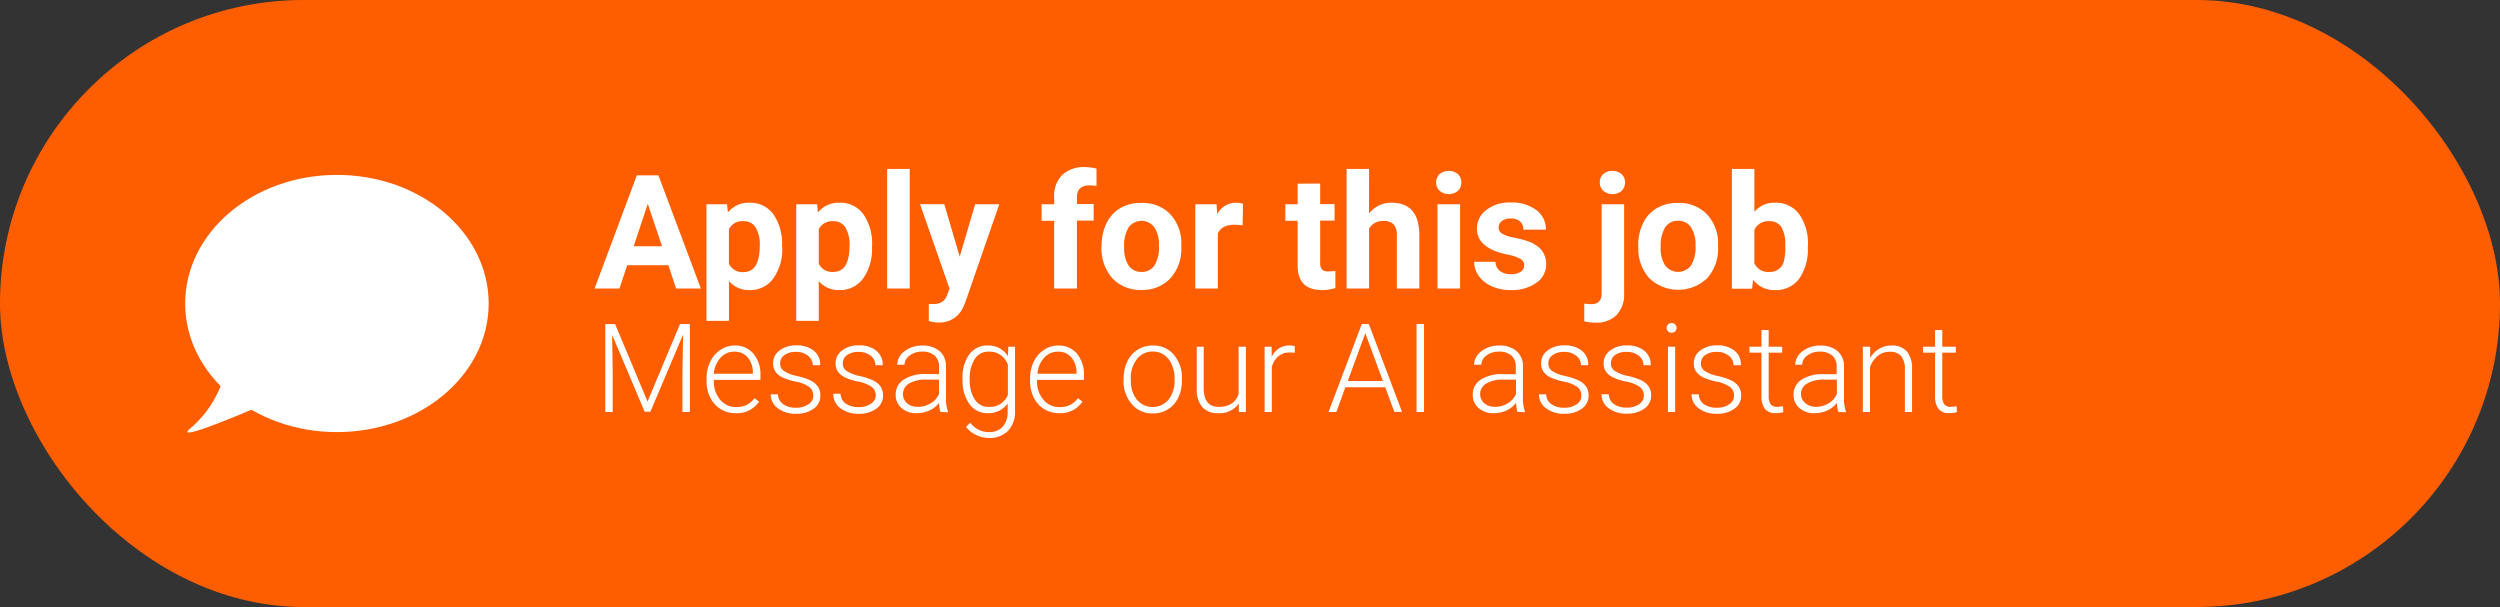 <svg xmlns="http://www.w3.org/2000/svg" viewBox="0 0 486 118"><rect x="0" y="0" width="486" height="118" fill="#333333" stroke="none"/><defs><style>.cls-1{fill:#fe5e00;}.cls-2{fill:#fff;}</style></defs><g id="Layer_2" data-name="Layer 2"><g id="Layer_1-2" data-name="Layer 1"><rect class="cls-1" width="486" height="118" rx="59"/><ellipse class="cls-2" cx="65.5" cy="59" rx="29.5" ry="25"/><path class="cls-2" d="M44,71.28a21,21,0,0,1-7,12c-6,5,38-15,41-17S44,71.28,44,71.28Z"/><path class="cls-2" d="M129.93,51.55h-8l-1.51,4.54h-4.83l8.21-22H128l8.25,22h-4.82Zm-6.74-3.68h5.51l-2.77-8.25Z"/><path class="cls-2" d="M152.07,48.05a9.79,9.79,0,0,1-1.72,6.06,5.5,5.5,0,0,1-4.64,2.28,5.11,5.11,0,0,1-4-1.73v7.72h-4.37V39.71h4l.16,1.6a5.13,5.13,0,0,1,4.14-1.9,5.53,5.53,0,0,1,4.71,2.24,10.07,10.07,0,0,1,1.68,6.17Zm-4.37-.32a6.47,6.47,0,0,0-.81-3.53A2.66,2.66,0,0,0,144.53,43a2.87,2.87,0,0,0-2.83,1.58v6.7a2.92,2.92,0,0,0,2.86,1.62Q147.7,52.86,147.7,47.73Z"/><path class="cls-2" d="M169.52,48.05a9.86,9.86,0,0,1-1.71,6.06,5.52,5.52,0,0,1-4.64,2.28,5.08,5.08,0,0,1-4-1.73v7.72h-4.38V39.71h4.06l.15,1.6a5.14,5.14,0,0,1,4.15-1.9,5.53,5.53,0,0,1,4.7,2.24,10.07,10.07,0,0,1,1.68,6.17Zm-4.37-.32a6.47,6.47,0,0,0-.81-3.53A2.65,2.65,0,0,0,162,43a2.86,2.86,0,0,0-2.83,1.58v6.7A2.9,2.9,0,0,0,162,52.86C164.1,52.86,165.15,51.15,165.15,47.73Z"/><path class="cls-2" d="M176.85,56.09h-4.39V32.84h4.39Z"/><path class="cls-2" d="M186.57,49.9l3-10.19h4.69L187.7,58.63l-.36.86a5,5,0,0,1-4.84,3.21,6.91,6.91,0,0,1-1.94-.29V59.1h.66a3.65,3.65,0,0,0,1.86-.37,2.53,2.53,0,0,0,1-1.26l.51-1.35-5.73-16.42h4.71Z"/><path class="cls-2" d="M204.93,56.09V42.92h-2.44V39.71h2.44V38.32A5.67,5.67,0,0,1,206.51,34a6.14,6.14,0,0,1,4.43-1.52,10.25,10.25,0,0,1,2.22.3l0,3.39a5.7,5.7,0,0,0-1.33-.13c-1.65,0-2.47.77-2.47,2.31v1.32h3.25v3.21h-3.25V56.09Z"/><path class="cls-2" d="M214.16,47.75a9.66,9.66,0,0,1,.94-4.35,7,7,0,0,1,2.7-2.95,7.86,7.86,0,0,1,4.1-1,7.46,7.46,0,0,1,5.41,2,8.14,8.14,0,0,1,2.34,5.51l0,1.12a8.53,8.53,0,0,1-2.11,6,7.3,7.3,0,0,1-5.64,2.28,7.38,7.38,0,0,1-5.66-2.27,8.76,8.76,0,0,1-2.11-6.18Zm4.38.31a6.19,6.19,0,0,0,.87,3.57,2.92,2.92,0,0,0,2.52,1.23,2.89,2.89,0,0,0,2.48-1.22,6.72,6.72,0,0,0,.89-3.9,6.1,6.1,0,0,0-.89-3.55,3.12,3.12,0,0,0-5,0A6.9,6.9,0,0,0,218.54,48.06Z"/><path class="cls-2" d="M241.57,43.81a11.79,11.79,0,0,0-1.57-.12c-1.65,0-2.74.56-3.25,1.68V56.09h-4.38V39.71h4.13l.12,1.95a4.06,4.06,0,0,1,3.65-2.25,4.56,4.56,0,0,1,1.36.19Z"/><path class="cls-2" d="M256.64,35.68v4h2.8v3.21h-2.8v8.17a2,2,0,0,0,.34,1.3,1.74,1.74,0,0,0,1.34.4,6.94,6.94,0,0,0,1.28-.11V56a9,9,0,0,1-2.65.39c-3.06,0-4.63-1.55-4.69-4.65V42.92h-2.39V39.71h2.39v-4Z"/><path class="cls-2" d="M266.14,41.49a5.46,5.46,0,0,1,4.38-2.08q5.33,0,5.4,6.19V56.09h-4.37V45.72a3.06,3.06,0,0,0-.61-2.08,2.58,2.58,0,0,0-2-.68,3,3,0,0,0-2.79,1.49V56.09h-4.37V32.84h4.37Z"/><path class="cls-2" d="M279.19,35.47a2.14,2.14,0,0,1,.66-1.62,2.82,2.82,0,0,1,3.58,0,2.32,2.32,0,0,1,0,3.25,2.8,2.8,0,0,1-3.56,0A2.12,2.12,0,0,1,279.19,35.47Zm4.65,20.62h-4.39V39.71h4.39Z"/><path class="cls-2" d="M296.31,51.56a1.41,1.41,0,0,0-.8-1.26,8.87,8.87,0,0,0-2.55-.83q-5.83-1.23-5.84-5a4.47,4.47,0,0,1,1.81-3.64,7.26,7.26,0,0,1,4.73-1.46,7.92,7.92,0,0,1,5,1.46,4.65,4.65,0,0,1,1.87,3.82h-4.38a2.12,2.12,0,0,0-.6-1.55,2.57,2.57,0,0,0-1.89-.62,2.67,2.67,0,0,0-1.72.5,1.6,1.6,0,0,0-.6,1.27,1.35,1.35,0,0,0,.69,1.18,7.09,7.09,0,0,0,2.32.77,20,20,0,0,1,2.76.73q3.47,1.28,3.46,4.41A4.26,4.26,0,0,1,298.64,55a8.26,8.26,0,0,1-5,1.39,8.62,8.62,0,0,1-3.65-.74,6.15,6.15,0,0,1-2.51-2,4.69,4.69,0,0,1-.9-2.76h4.14a2.29,2.29,0,0,0,.87,1.79,3.43,3.43,0,0,0,2.15.62,3.17,3.17,0,0,0,1.9-.48A1.5,1.5,0,0,0,296.31,51.56Z"/><path class="cls-2" d="M315.73,39.71V57a5.83,5.83,0,0,1-1.44,4.21,5.45,5.45,0,0,1-4.15,1.51,8.52,8.52,0,0,1-2.16-.26V59a8.15,8.15,0,0,0,1.38.13q2,0,2-2.1V39.71ZM311,35.47a2.14,2.14,0,0,1,.66-1.62,2.84,2.84,0,0,1,3.59,0,2.31,2.31,0,0,1,0,3.25,2.78,2.78,0,0,1-3.55,0A2.13,2.13,0,0,1,311,35.47Z"/><path class="cls-2" d="M318.47,47.75a9.66,9.66,0,0,1,.94-4.35,6.83,6.83,0,0,1,2.7-2.95,7.86,7.86,0,0,1,4.1-1,7.48,7.48,0,0,1,5.41,2A8.23,8.23,0,0,1,334,46.94l0,1.12a8.57,8.57,0,0,1-2.1,6,8.15,8.15,0,0,1-11.3,0,8.71,8.71,0,0,1-2.11-6.18Zm4.37.31a6.19,6.19,0,0,0,.88,3.57,3.16,3.16,0,0,0,5,0,6.72,6.72,0,0,0,.89-3.9,6.1,6.1,0,0,0-.89-3.55,2.91,2.91,0,0,0-2.51-1.26,2.87,2.87,0,0,0-2.49,1.25A6.89,6.89,0,0,0,322.84,48.06Z"/><path class="cls-2" d="M351.44,48.05a9.94,9.94,0,0,1-1.68,6.14,5.59,5.59,0,0,1-4.69,2.2,5.12,5.12,0,0,1-4.26-2l-.2,1.74h-3.93V32.84h4.37v8.34a5,5,0,0,1,4-1.77,5.6,5.6,0,0,1,4.7,2.2,9.9,9.9,0,0,1,1.71,6.2Zm-4.38-.32a6.55,6.55,0,0,0-.78-3.62A2.66,2.66,0,0,0,343.93,43a2.9,2.9,0,0,0-2.88,1.71v6.47A2.93,2.93,0,0,0,344,52.86a2.71,2.71,0,0,0,2.79-2.09A10.87,10.87,0,0,0,347.06,47.73Z"/><path class="cls-2" d="M119.58,63l6.3,15.06L132.19,63h1.92V80.09h-1.44V72.66l.12-7.62-6.35,15h-1.12L119,65.1l.11,7.51v7.48h-1.44V63Z"/><path class="cls-2" d="M143,80.32a5.41,5.41,0,0,1-2.92-.8,5.48,5.48,0,0,1-2-2.22,7,7,0,0,1-.72-3.19v-.5a7.4,7.4,0,0,1,.71-3.3,5.68,5.68,0,0,1,2-2.3,4.86,4.86,0,0,1,2.74-.84,4.57,4.57,0,0,1,3.66,1.58,6.35,6.35,0,0,1,1.36,4.31v.78h-9.05v.27A5.28,5.28,0,0,0,140,77.7a3.92,3.92,0,0,0,3.11,1.44,4.58,4.58,0,0,0,2-.41,4.39,4.39,0,0,0,1.57-1.32l.88.67A5.13,5.13,0,0,1,143,80.32Zm-.26-11.95a3.47,3.47,0,0,0-2.66,1.16,5.26,5.26,0,0,0-1.32,3.12h7.6v-.16a4.6,4.6,0,0,0-1-3A3.23,3.23,0,0,0,142.76,68.37Z"/><path class="cls-2" d="M158.1,76.86a2,2,0,0,0-.84-1.67,6.46,6.46,0,0,0-2.52-1,11.32,11.32,0,0,1-2.62-.82,3.54,3.54,0,0,1-1.38-1.13,2.85,2.85,0,0,1-.45-1.62,3,3,0,0,1,1.25-2.48,5.09,5.09,0,0,1,3.21-1,5.19,5.19,0,0,1,3.4,1A3.36,3.36,0,0,1,159.44,71H158a2.27,2.27,0,0,0-.93-1.85,3.61,3.61,0,0,0-2.35-.74,3.67,3.67,0,0,0-2.22.61,1.91,1.91,0,0,0-.84,1.6,1.7,1.7,0,0,0,.7,1.47,7.27,7.27,0,0,0,2.54,1,12.63,12.63,0,0,1,2.77.92,3.57,3.57,0,0,1,1.36,1.19,3,3,0,0,1,.45,1.67,3,3,0,0,1-1.3,2.57,5.53,5.53,0,0,1-3.38,1,5.72,5.72,0,0,1-3.59-1.07,3.31,3.31,0,0,1-1.38-2.71h1.41a2.41,2.41,0,0,0,1,1.91,4.2,4.2,0,0,0,2.52.69,4,4,0,0,0,2.37-.65A1.93,1.93,0,0,0,158.1,76.86Z"/><path class="cls-2" d="M170.25,76.86a2,2,0,0,0-.83-1.67,6.52,6.52,0,0,0-2.53-1,11.48,11.48,0,0,1-2.62-.82,3.54,3.54,0,0,1-1.38-1.13,2.85,2.85,0,0,1-.45-1.62,3,3,0,0,1,1.25-2.48,5.09,5.09,0,0,1,3.21-1,5.22,5.22,0,0,1,3.41,1A3.38,3.38,0,0,1,171.59,71h-1.41a2.27,2.27,0,0,0-.93-1.85,3.61,3.61,0,0,0-2.35-.74,3.67,3.67,0,0,0-2.22.61,1.91,1.91,0,0,0-.84,1.6,1.72,1.72,0,0,0,.7,1.47,7.36,7.36,0,0,0,2.54,1,12.45,12.45,0,0,1,2.77.92,3.68,3.68,0,0,1,1.37,1.19,3.08,3.08,0,0,1,.44,1.67,3,3,0,0,1-1.29,2.57,5.56,5.56,0,0,1-3.39,1,5.72,5.72,0,0,1-3.59-1.07A3.32,3.32,0,0,1,162,76.54h1.4a2.44,2.44,0,0,0,1,1.91,4.22,4.22,0,0,0,2.52.69,4,4,0,0,0,2.37-.65A1.93,1.93,0,0,0,170.25,76.86Z"/><path class="cls-2" d="M182.82,80.09a6.72,6.72,0,0,1-.27-1.77,4.91,4.91,0,0,1-1.88,1.48,5.76,5.76,0,0,1-2.42.52,4.24,4.24,0,0,1-3-1,3.3,3.3,0,0,1-1.13-2.58,3.39,3.39,0,0,1,1.54-2.93A7.4,7.4,0,0,1,180,72.72h2.55V71.27a2.75,2.75,0,0,0-.84-2.13,3.48,3.48,0,0,0-2.45-.78,3.82,3.82,0,0,0-2.42.75,2.23,2.23,0,0,0-1,1.8h-1.41a3.26,3.26,0,0,1,1.41-2.62,5.41,5.41,0,0,1,3.45-1.11,5,5,0,0,1,3.35,1.06,3.8,3.8,0,0,1,1.26,3v6a7.41,7.41,0,0,0,.39,2.76v.14Zm-4.41-1a4.7,4.7,0,0,0,2.51-.68,4,4,0,0,0,1.62-1.82V73.79H180a6.28,6.28,0,0,0-3.28.77,2.37,2.37,0,0,0-.4,3.82A3,3,0,0,0,178.41,79.08Z"/><path class="cls-2" d="M187.11,73.63a7.71,7.71,0,0,1,1.31-4.72A4.26,4.26,0,0,1,192,67.17a4.42,4.42,0,0,1,3.94,2.06l.07-1.82h1.31V79.83A5.36,5.36,0,0,1,196,83.71a4.9,4.9,0,0,1-3.71,1.43,5.73,5.73,0,0,1-2.53-.59A4.92,4.92,0,0,1,187.82,83l.79-.84A4.45,4.45,0,0,0,192.15,84a3.6,3.6,0,0,0,2.74-1,4.19,4.19,0,0,0,1-2.88V78.45A4.54,4.54,0,0,1,192,80.32a4.23,4.23,0,0,1-3.54-1.76,7.64,7.64,0,0,1-1.33-4.74Zm1.41.25a6.59,6.59,0,0,0,1,3.82,3.13,3.13,0,0,0,2.74,1.4,3.74,3.74,0,0,0,3.67-2.32V70.89A4,4,0,0,0,194.49,69a3.81,3.81,0,0,0-2.23-.64,3.16,3.16,0,0,0-2.75,1.39A7,7,0,0,0,188.52,73.88Z"/><path class="cls-2" d="M205.89,80.32a5.41,5.41,0,0,1-2.92-.8,5.48,5.48,0,0,1-2-2.22,7,7,0,0,1-.72-3.19v-.5a7.4,7.4,0,0,1,.71-3.3,5.68,5.68,0,0,1,2-2.3,4.86,4.86,0,0,1,2.74-.84,4.61,4.61,0,0,1,3.67,1.58,6.4,6.4,0,0,1,1.35,4.31v.78H201.6v.27a5.28,5.28,0,0,0,1.24,3.59A3.92,3.92,0,0,0,206,79.14a4.65,4.65,0,0,0,2-.41,4.45,4.45,0,0,0,1.56-1.32l.88.67A5.13,5.13,0,0,1,205.89,80.32Zm-.26-11.95A3.47,3.47,0,0,0,203,69.53a5.32,5.32,0,0,0-1.32,3.12h7.6v-.16a4.55,4.55,0,0,0-1-3A3.21,3.21,0,0,0,205.63,68.37Z"/><path class="cls-2" d="M218.44,73.56a7.46,7.46,0,0,1,.71-3.29,5.33,5.33,0,0,1,4.94-3.1,5.18,5.18,0,0,1,4.1,1.78,6.81,6.81,0,0,1,1.57,4.7V74a7.44,7.44,0,0,1-.71,3.31,5.23,5.23,0,0,1-2,2.26,5.42,5.42,0,0,1-2.95.8A5.21,5.21,0,0,1,220,78.55a6.86,6.86,0,0,1-1.58-4.71Zm1.41.39A5.73,5.73,0,0,0,221,77.68a4,4,0,0,0,6.16,0,5.92,5.92,0,0,0,1.18-3.85v-.27a6.42,6.42,0,0,0-.54-2.66A4.29,4.29,0,0,0,226.32,69a3.88,3.88,0,0,0-2.23-.66A3.75,3.75,0,0,0,221,69.84a5.94,5.94,0,0,0-1.18,3.85Z"/><path class="cls-2" d="M240.81,78.48a4.54,4.54,0,0,1-4,1.84,3.9,3.9,0,0,1-3.08-1.18,5.17,5.17,0,0,1-1.08-3.48V67.41H234v8.07c0,2.42,1,3.62,2.93,3.62s3.32-.84,3.86-2.52V67.41h1.41V80.09h-1.36Z"/><path class="cls-2" d="M251.7,68.6a5.7,5.7,0,0,0-.95-.08,3.43,3.43,0,0,0-2.22.73,4,4,0,0,0-1.29,2.13v8.71h-1.4V67.41h1.37l0,2a3.72,3.72,0,0,1,3.57-2.25,2.38,2.38,0,0,1,.93.15Z"/><path class="cls-2" d="M269.29,75.29h-7.75l-1.75,4.8h-1.52L264.73,63h1.37l6.46,17.07h-1.5ZM262,74.07h6.84l-3.42-9.29Z"/><path class="cls-2" d="M276.83,80.09h-1.45V63h1.45Z"/><path class="cls-2" d="M295,80.09a6.72,6.72,0,0,1-.27-1.77,5,5,0,0,1-1.88,1.48,5.76,5.76,0,0,1-2.42.52,4.24,4.24,0,0,1-3-1,3.3,3.3,0,0,1-1.13-2.58,3.39,3.39,0,0,1,1.54-2.93,7.38,7.38,0,0,1,4.29-1.07h2.54V71.27a2.74,2.74,0,0,0-.83-2.13,3.48,3.48,0,0,0-2.45-.78,3.82,3.82,0,0,0-2.42.75,2.23,2.23,0,0,0-1,1.8h-1.41A3.26,3.26,0,0,1,288,68.28a5.39,5.39,0,0,1,3.45-1.11,5,5,0,0,1,3.35,1.06,3.8,3.8,0,0,1,1.26,3v6a7.41,7.41,0,0,0,.39,2.76v.14Zm-4.41-1a4.72,4.72,0,0,0,2.51-.68,3.94,3.94,0,0,0,1.61-1.82V73.79h-2.5a6.25,6.25,0,0,0-3.28.77,2.37,2.37,0,0,0-.4,3.82A3,3,0,0,0,290.56,79.08Z"/><path class="cls-2" d="M307.41,76.86a2,2,0,0,0-.84-1.67,6.53,6.53,0,0,0-2.52-1,11.32,11.32,0,0,1-2.62-.82,3.54,3.54,0,0,1-1.38-1.13,2.86,2.86,0,0,1-.46-1.62,3,3,0,0,1,1.26-2.48,5.05,5.05,0,0,1,3.21-1,5.19,5.19,0,0,1,3.4,1A3.36,3.36,0,0,1,308.75,71h-1.41a2.27,2.27,0,0,0-.93-1.85,3.63,3.63,0,0,0-2.35-.74,3.67,3.67,0,0,0-2.22.61,1.91,1.91,0,0,0-.84,1.6,1.7,1.7,0,0,0,.7,1.47,7.27,7.27,0,0,0,2.54,1,12.63,12.63,0,0,1,2.77.92,3.57,3.57,0,0,1,1.36,1.19,3,3,0,0,1,.45,1.67,3,3,0,0,1-1.3,2.57,5.53,5.53,0,0,1-3.38,1,5.72,5.72,0,0,1-3.59-1.07,3.31,3.31,0,0,1-1.38-2.71h1.41a2.41,2.41,0,0,0,1,1.91,4.18,4.18,0,0,0,2.52.69,4,4,0,0,0,2.37-.65A1.93,1.93,0,0,0,307.41,76.86Z"/><path class="cls-2" d="M319.56,76.86a2,2,0,0,0-.83-1.67,6.52,6.52,0,0,0-2.53-1,11.48,11.48,0,0,1-2.62-.82,3.54,3.54,0,0,1-1.38-1.13,2.85,2.85,0,0,1-.45-1.62A3,3,0,0,1,313,68.15a5.09,5.09,0,0,1,3.21-1,5.22,5.22,0,0,1,3.41,1A3.38,3.38,0,0,1,320.9,71h-1.41a2.27,2.27,0,0,0-.93-1.85,3.61,3.61,0,0,0-2.35-.74A3.67,3.67,0,0,0,314,69a1.91,1.91,0,0,0-.84,1.6,1.72,1.72,0,0,0,.7,1.47,7.36,7.36,0,0,0,2.54,1,12.45,12.45,0,0,1,2.77.92,3.57,3.57,0,0,1,1.36,1.19,3,3,0,0,1,.45,1.67,3,3,0,0,1-1.3,2.57,5.53,5.53,0,0,1-3.38,1,5.72,5.72,0,0,1-3.59-1.07,3.3,3.3,0,0,1-1.37-2.71h1.4a2.44,2.44,0,0,0,1,1.91,4.22,4.22,0,0,0,2.52.69,4,4,0,0,0,2.37-.65A1.93,1.93,0,0,0,319.56,76.86Z"/><path class="cls-2" d="M324,63.74a.93.93,0,0,1,.26-.66.88.88,0,0,1,.7-.28.92.92,0,0,1,.71.28,1,1,0,0,1,0,1.33,1,1,0,0,1-.71.27.91.91,0,0,1-.7-.27A.94.94,0,0,1,324,63.74Zm1.65,16.35h-1.4V67.41h1.4Z"/><path class="cls-2" d="M337.09,76.86a2,2,0,0,0-.83-1.67,6.52,6.52,0,0,0-2.53-1,11.48,11.48,0,0,1-2.62-.82,3.54,3.54,0,0,1-1.38-1.13,2.85,2.85,0,0,1-.45-1.62,3,3,0,0,1,1.25-2.48,5.09,5.09,0,0,1,3.21-1,5.22,5.22,0,0,1,3.41,1A3.38,3.38,0,0,1,338.43,71H337a2.27,2.27,0,0,0-.93-1.85,3.61,3.61,0,0,0-2.35-.74,3.67,3.67,0,0,0-2.22.61,1.91,1.91,0,0,0-.84,1.6,1.72,1.72,0,0,0,.7,1.47,7.36,7.36,0,0,0,2.54,1,12.27,12.27,0,0,1,2.77.92,3.68,3.68,0,0,1,1.37,1.19,3.08,3.08,0,0,1,.44,1.67,3,3,0,0,1-1.29,2.57,5.55,5.55,0,0,1-3.38,1,5.73,5.73,0,0,1-3.6-1.07,3.32,3.32,0,0,1-1.37-2.71h1.4a2.44,2.44,0,0,0,1,1.91,4.23,4.23,0,0,0,2.53.69,4,4,0,0,0,2.36-.65A1.93,1.93,0,0,0,337.09,76.86Z"/><path class="cls-2" d="M343.83,64.16v3.25h2.63v1.15h-2.63V77a2.7,2.7,0,0,0,.38,1.58,1.5,1.5,0,0,0,1.28.51,8.47,8.47,0,0,0,1.13-.12l.06,1.14a4.64,4.64,0,0,1-1.5.2,2.51,2.51,0,0,1-2.1-.84,4,4,0,0,1-.65-2.46V68.56h-2.34V67.41h2.34V64.16Z"/><path class="cls-2" d="M357.37,80.09a6.72,6.72,0,0,1-.27-1.77,4.91,4.91,0,0,1-1.88,1.48,5.72,5.72,0,0,1-2.42.52,4.24,4.24,0,0,1-3-1,3.3,3.3,0,0,1-1.13-2.58,3.39,3.39,0,0,1,1.54-2.93,7.4,7.4,0,0,1,4.29-1.07h2.55V71.27a2.75,2.75,0,0,0-.84-2.13,3.46,3.46,0,0,0-2.44-.78,3.83,3.83,0,0,0-2.43.75,2.23,2.23,0,0,0-1,1.8H349a3.26,3.26,0,0,1,1.41-2.62,5.41,5.41,0,0,1,3.46-1.11,5,5,0,0,1,3.34,1.06,3.8,3.8,0,0,1,1.26,3v6a7.41,7.41,0,0,0,.39,2.76v.14Zm-4.41-1a4.76,4.76,0,0,0,2.52-.68,4,4,0,0,0,1.61-1.82V73.79h-2.51a6.28,6.28,0,0,0-3.28.77,2.32,2.32,0,0,0-1.19,2,2.27,2.27,0,0,0,.8,1.77A3,3,0,0,0,353,79.08Z"/><path class="cls-2" d="M363.56,67.41l0,2.16a5.05,5.05,0,0,1,1.78-1.78,4.65,4.65,0,0,1,2.36-.62,3.8,3.8,0,0,1,3,1.15,5.17,5.17,0,0,1,1,3.45v8.32h-1.39V71.75a3.91,3.91,0,0,0-.72-2.53,2.85,2.85,0,0,0-2.27-.83,3.49,3.49,0,0,0-2.3.82,4.74,4.74,0,0,0-1.49,2.19v8.69h-1.39V67.41Z"/><path class="cls-2" d="M377.58,64.16v3.25h2.63v1.15h-2.63V77a2.7,2.7,0,0,0,.38,1.58,1.5,1.5,0,0,0,1.28.51,8.47,8.47,0,0,0,1.13-.12l.06,1.14a4.64,4.64,0,0,1-1.5.2,2.51,2.51,0,0,1-2.1-.84,4,4,0,0,1-.65-2.46V68.56h-2.34V67.41h2.34V64.16Z"/></g></g></svg>